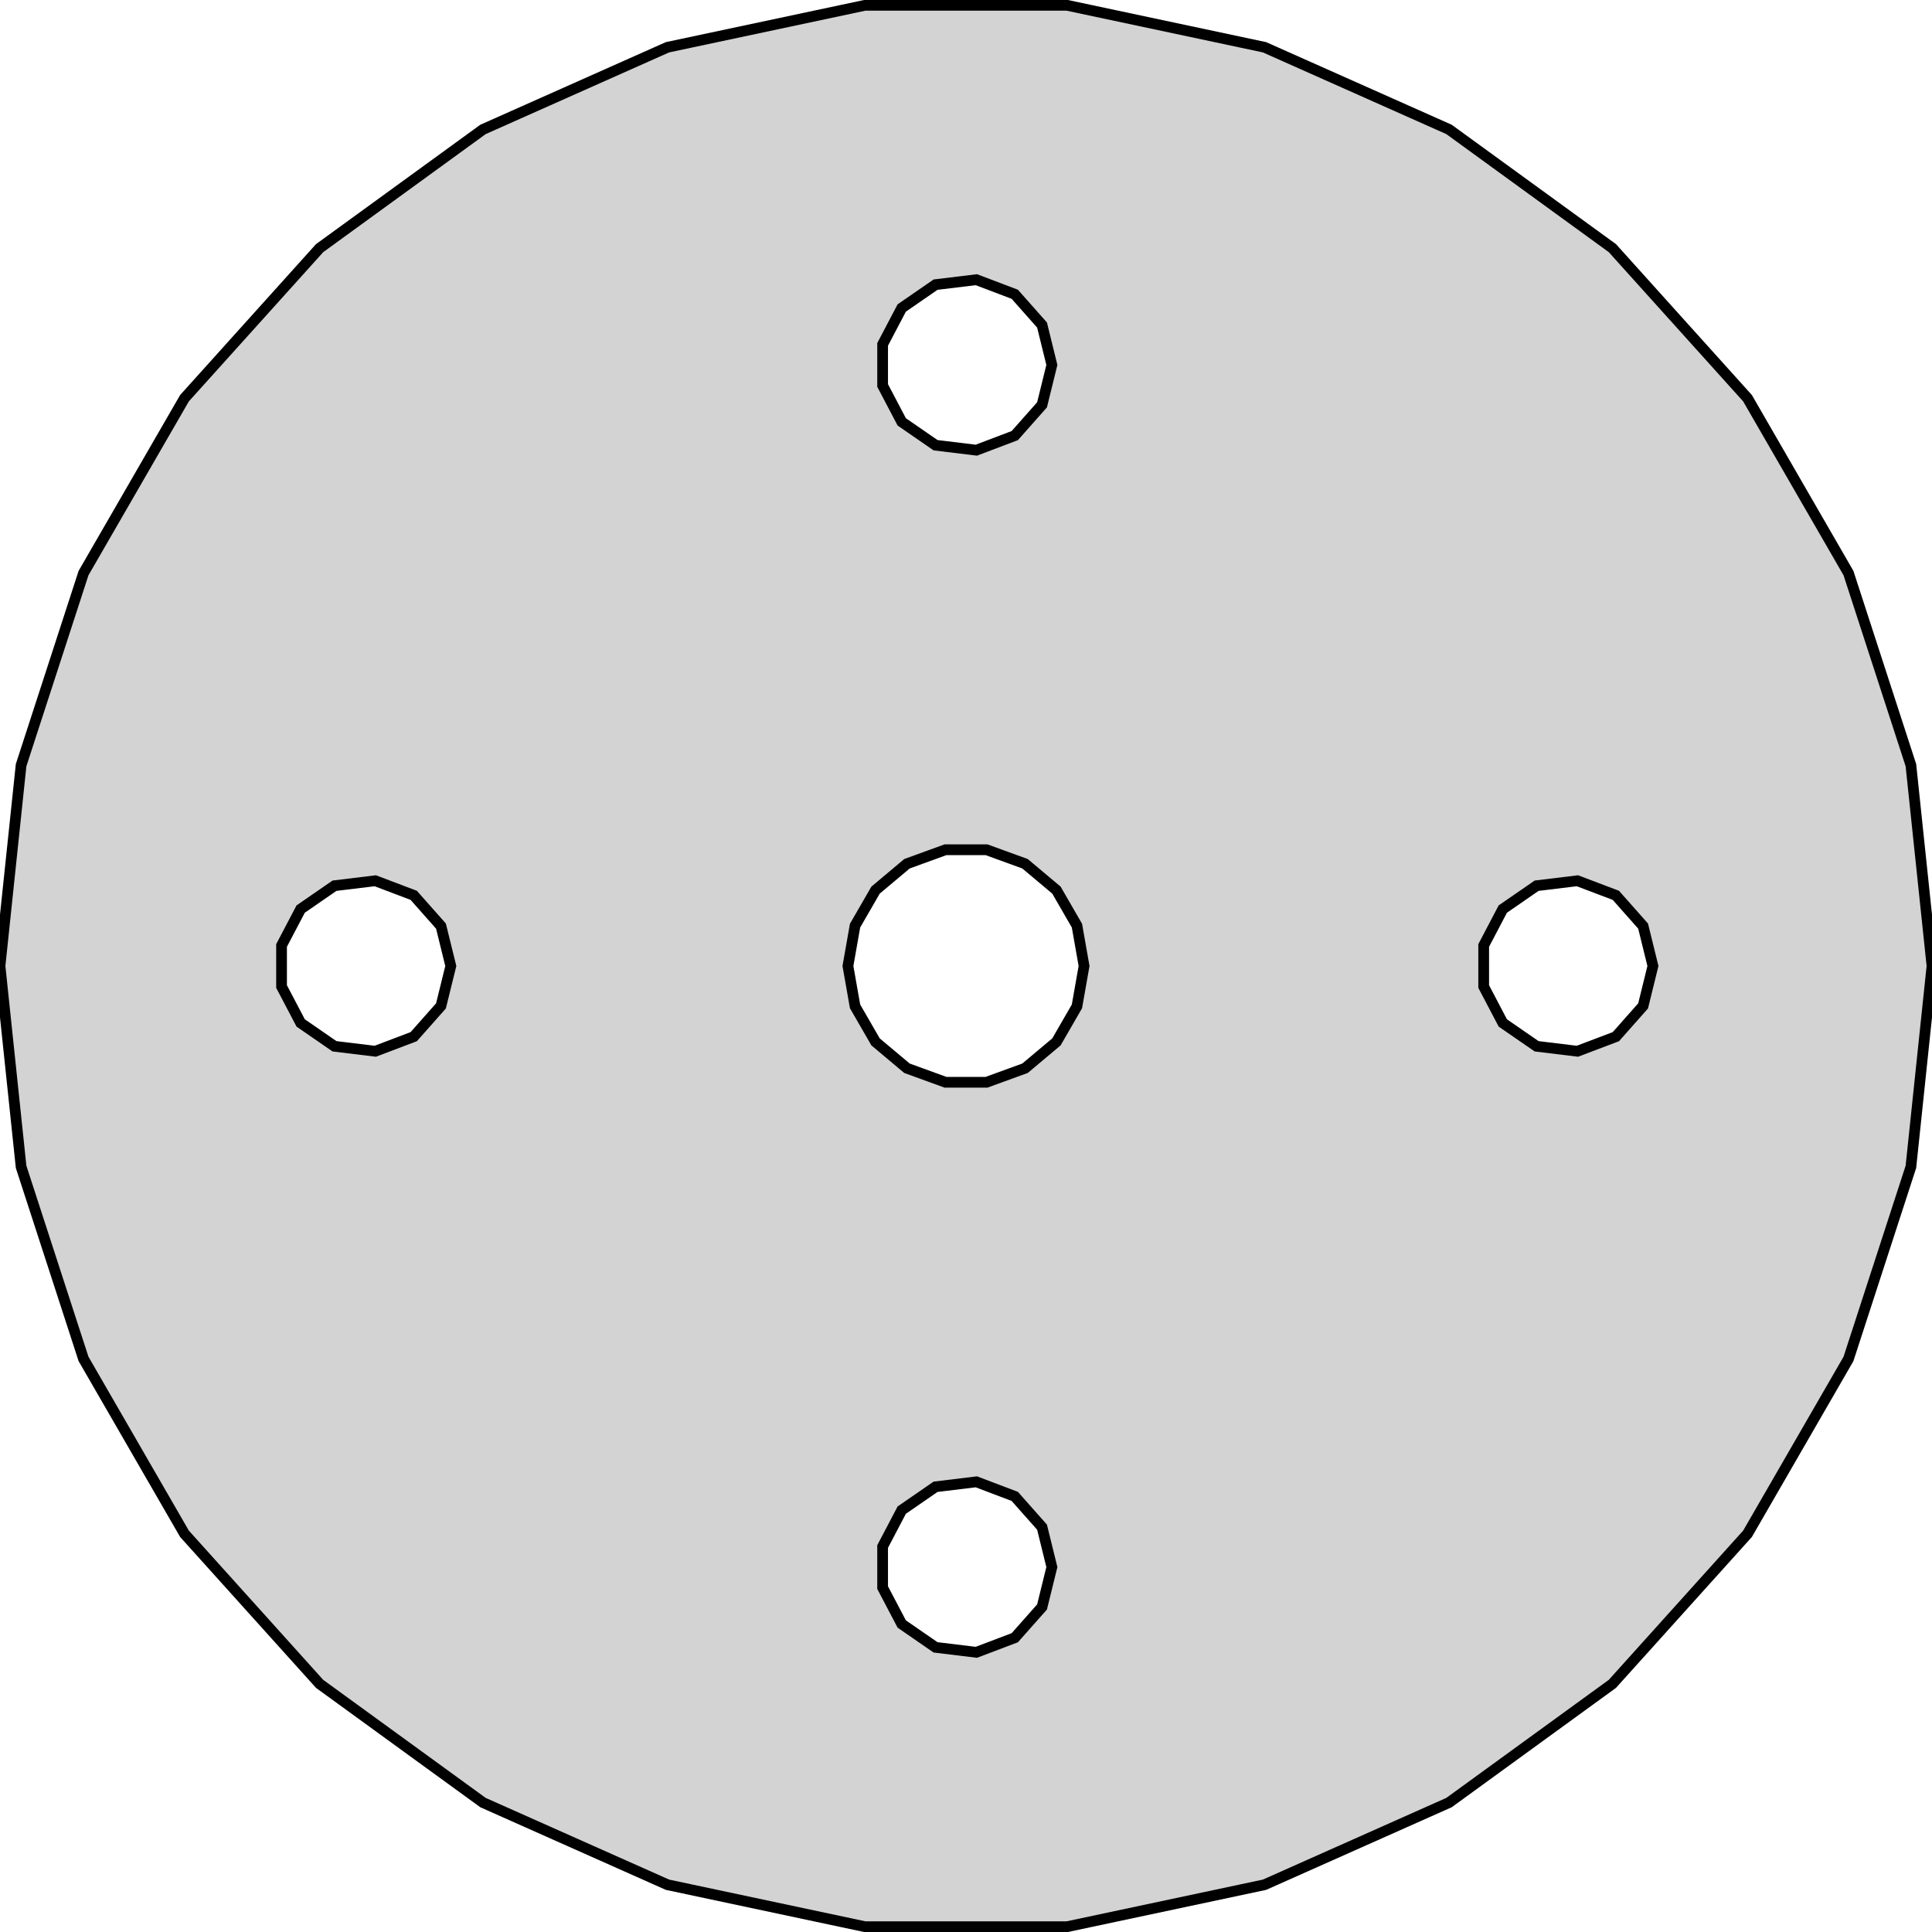 <?xml version="1.0" standalone="no"?>
<!DOCTYPE svg PUBLIC "-//W3C//DTD SVG 1.1//EN" "http://www.w3.org/Graphics/SVG/1.1/DTD/svg11.dtd">
<svg width="90mm" height="90mm" viewBox="-45 -45 90 90" xmlns="http://www.w3.org/2000/svg" version="1.1">
<title>OpenSCAD Model</title>
<path d="
M 13.906,42.798 L 22.5,38.971 L 30.111,33.441 L 36.406,26.45 L 41.109,18.303 L 44.017,9.356
 L 45,-0 L 44.017,-9.356 L 41.109,-18.303 L 36.406,-26.45 L 30.111,-33.441 L 22.5,-38.971
 L 13.906,-42.798 L 4.704,-44.754 L -4.704,-44.754 L -13.906,-42.798 L -22.5,-38.971 L -30.111,-33.441
 L -36.406,-26.45 L -41.109,-18.303 L -44.017,-9.356 L -45,-0 L -44.017,9.356 L -41.109,18.303
 L -36.406,26.45 L -30.111,33.441 L -22.5,38.971 L -13.906,42.798 L -4.704,44.754 L 4.704,44.754
 z
M -1.418,-24.26 L -2.994,-25.348 L -3.884,-27.043 L -3.884,-28.957 L -2.994,-30.652 L -1.418,-31.74
 L 0.482,-31.971 L 2.272,-31.292 L 3.542,-29.859 L 4,-28 L 3.542,-26.141 L 2.272,-24.708
 L 0.482,-24.029 z
M -0.955,5.416 L -2.75,4.763 L -4.213,3.535 L -5.168,1.881 L -5.5,-0 L -5.168,-1.881
 L -4.213,-3.535 L -2.75,-4.763 L -0.955,-5.416 L 0.955,-5.416 L 2.75,-4.763 L 4.213,-3.535
 L 5.168,-1.881 L 5.5,-0 L 5.168,1.881 L 4.213,3.535 L 2.75,4.763 L 0.955,5.416
 z
M -29.418,3.74 L -30.994,2.652 L -31.884,0.957 L -31.884,-0.957 L -30.994,-2.652 L -29.418,-3.74
 L -27.518,-3.971 L -25.727,-3.292 L -24.458,-1.859 L -24,-0 L -24.458,1.859 L -25.727,3.292
 L -27.518,3.971 z
M 26.582,3.74 L 25.006,2.652 L 24.116,0.957 L 24.116,-0.957 L 25.006,-2.652 L 26.582,-3.74
 L 28.482,-3.971 L 30.273,-3.292 L 31.542,-1.859 L 32,-0 L 31.542,1.859 L 30.273,3.292
 L 28.482,3.971 z
M -1.418,31.74 L -2.994,30.652 L -3.884,28.957 L -3.884,27.043 L -2.994,25.348 L -1.418,24.26
 L 0.482,24.029 L 2.272,24.708 L 3.542,26.141 L 4,28 L 3.542,29.859 L 2.272,31.292
 L 0.482,31.971 z
" stroke="black" fill="lightgray" stroke-width="0.5"/>
</svg>
